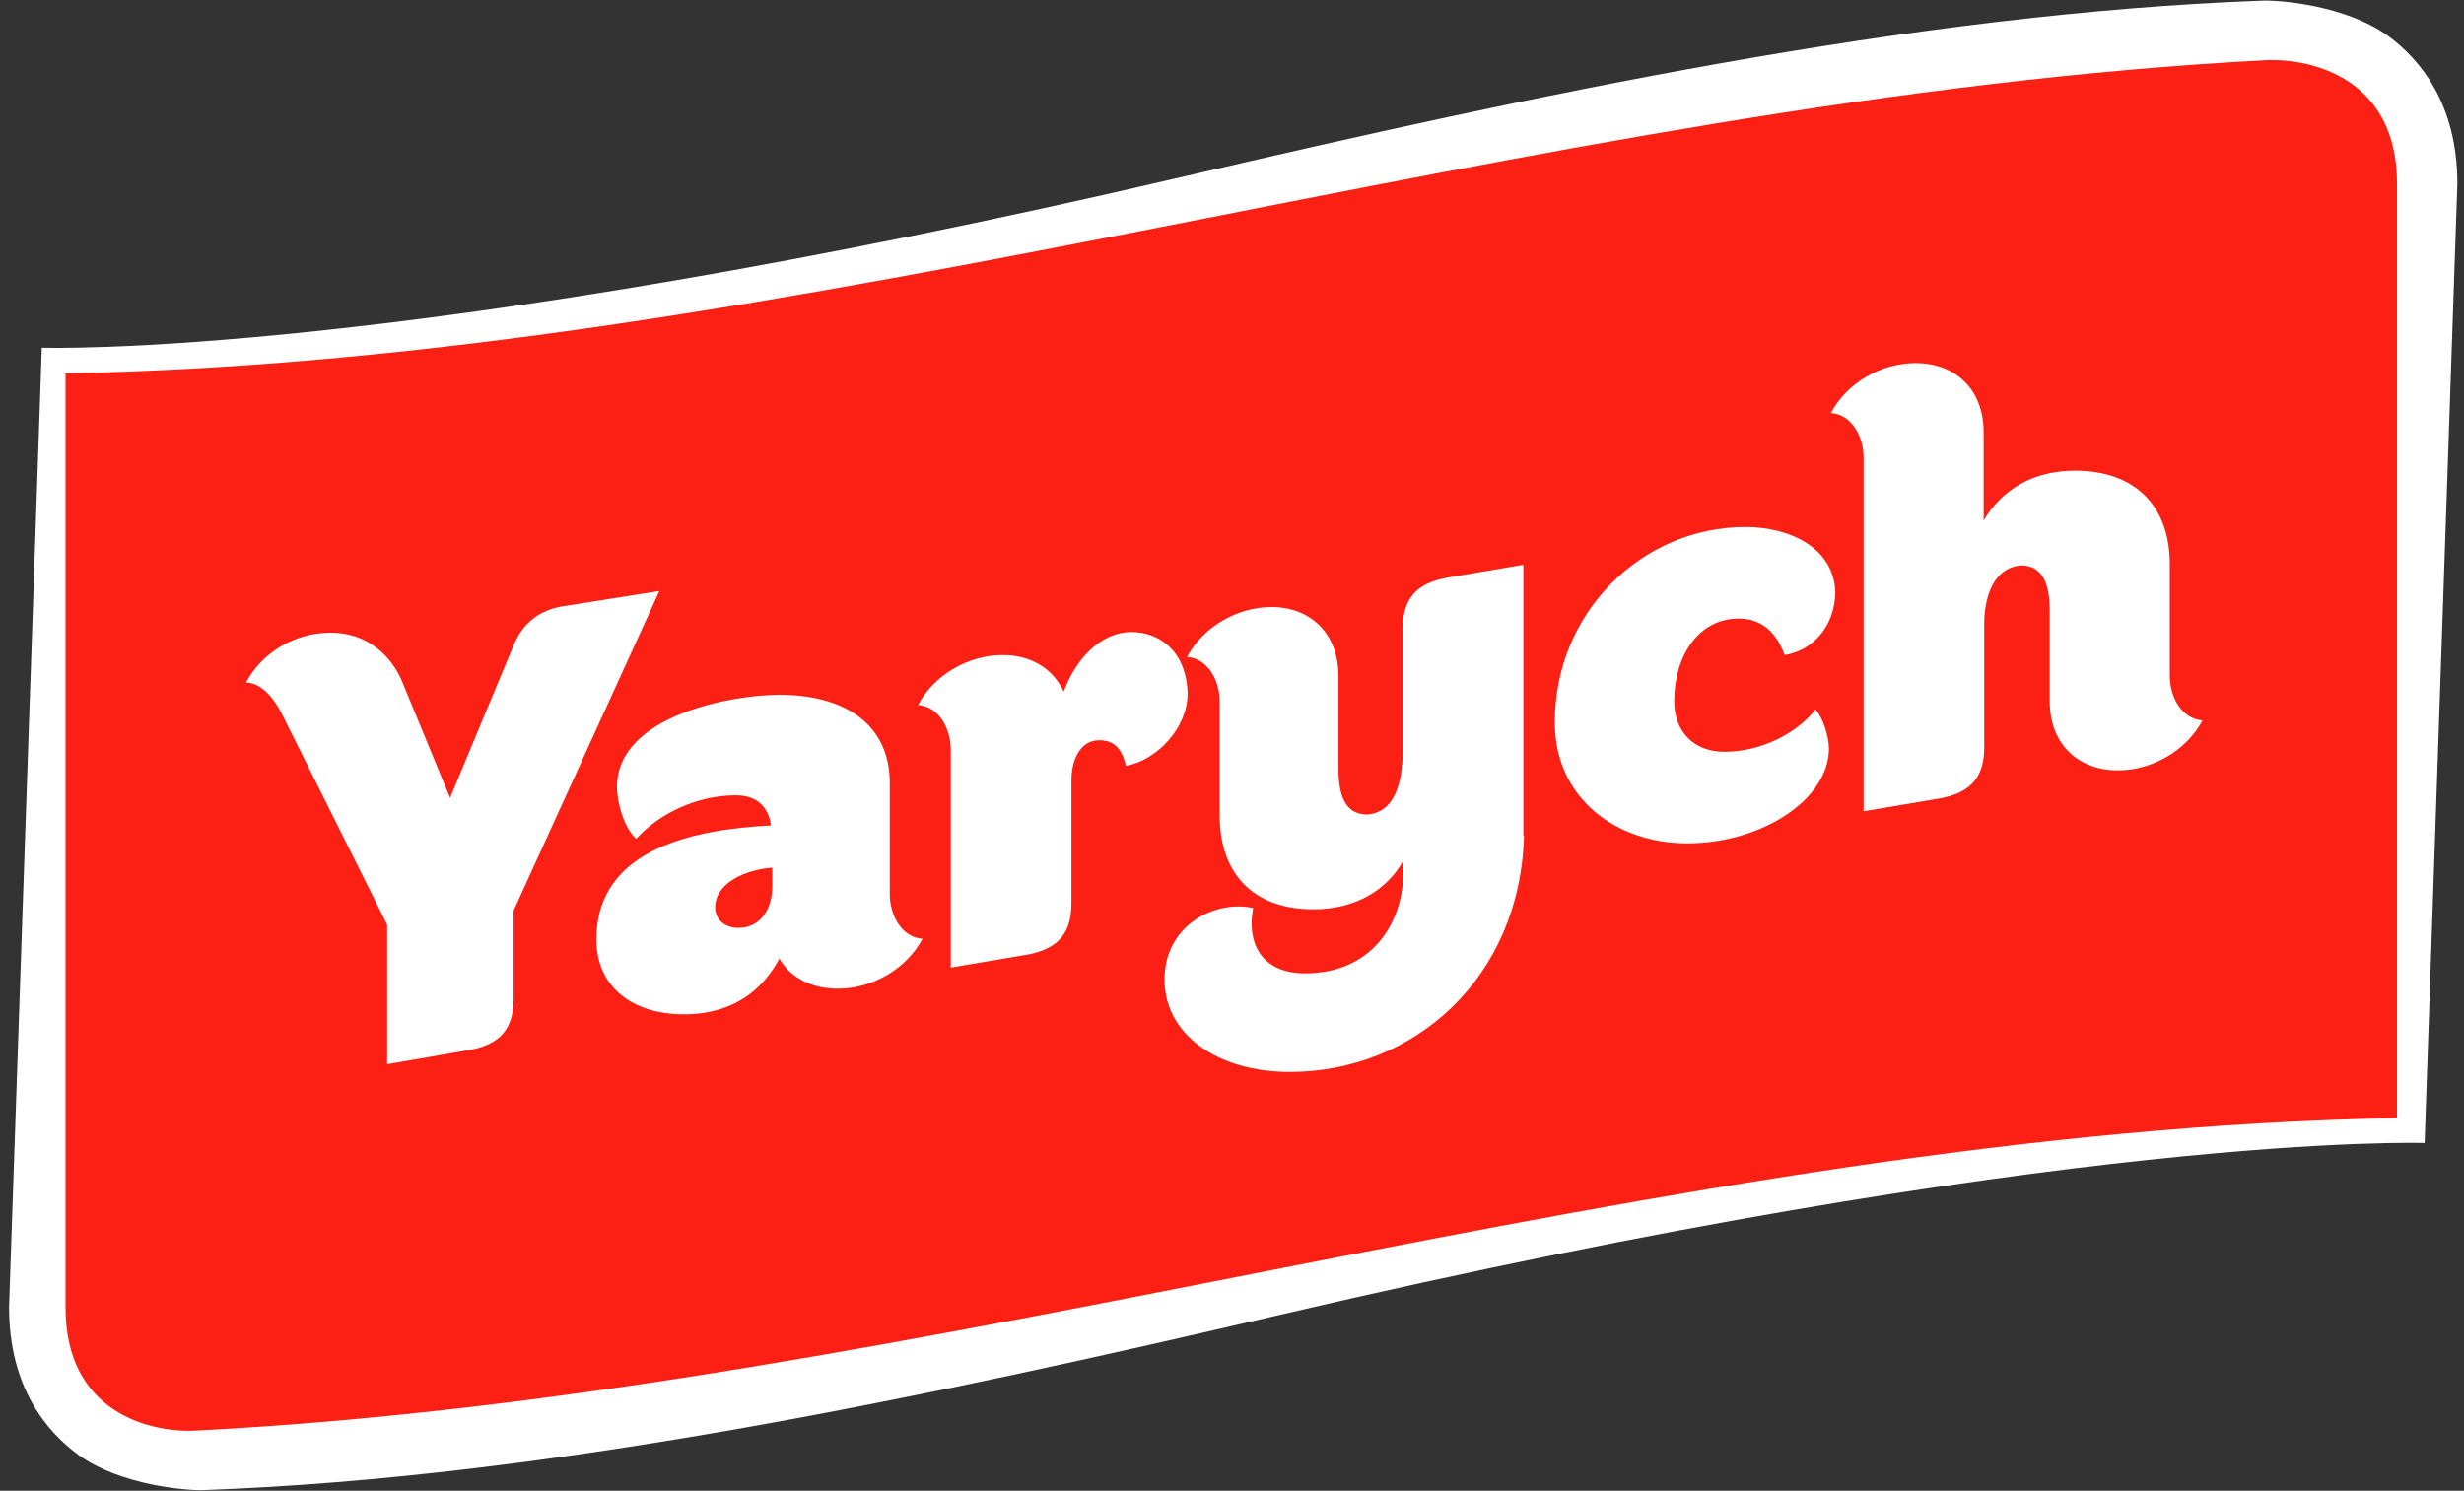<svg width="157" height="95" viewBox="0 0 157 95" fill="none" xmlns="http://www.w3.org/2000/svg">
<rect x="0" y="0" width="157" height="95" fill="#333333" stroke="none"/>
<g clip-path="url(#clip0)">
<path d="M154.491 72.841L156.577 11.712C156.577 6.57 154.164 3.754 152.16 2.285C149.46 0.326 145.206 5.53202e-08 144.184 0.041C121.729 0.857 97.269 6.162 75.55 11.222C25.405 22.934 2.663 22.159 2.663 22.159L0.577 83.288C0.577 88.43 2.99 91.246 4.995 92.715C7.694 94.674 11.948 95 12.97 94.959C35.425 94.143 59.885 88.838 81.604 83.778C131.75 72.066 154.491 72.841 154.491 72.841Z" fill="#fff"/>
<path d="M144.388 3.836C97.637 6.284 50.927 22.934 4.176 23.791C4.176 23.791 4.176 76.596 4.176 83.329C4.176 90.062 9.616 91.327 12.52 91.164C59.271 88.756 105.981 72.107 152.732 71.25C152.732 71.25 152.732 18.445 152.732 11.712C152.732 4.979 147.292 3.713 144.388 3.836Z" fill="#FB1F14"/>
<path d="M97.106 53.254C96.86 62.354 90.071 68.312 82.177 68.312C77.555 68.312 74.201 65.904 74.201 62.435C74.201 58.885 77.514 57.335 79.845 57.865C79.395 60.395 80.622 62.027 83.158 62.027C87.33 62.027 89.416 58.926 89.416 55.539V54.845C88.353 56.763 86.308 57.947 83.69 57.947C79.804 57.947 77.718 55.621 77.718 51.989V44.725C77.718 43.338 76.941 41.95 75.632 41.868C76.655 39.95 78.823 38.685 81.031 38.685C83.445 38.685 85.285 40.318 85.285 43.093V48.969C85.285 50.52 85.612 51.907 87.126 51.907C89.13 51.744 89.375 49.295 89.375 47.826V40.073C89.375 37.828 90.602 37.053 92.484 36.767L97.065 35.992V53.254H97.106ZM126.432 39.583V47.622C126.432 49.867 125.205 50.642 123.324 50.928L118.743 51.703V29.177C118.743 27.79 117.966 26.402 116.657 26.321C117.679 24.403 119.847 23.138 122.056 23.138C124.551 23.138 126.392 24.77 126.392 27.545V33.176C127.496 31.259 129.5 29.994 132.2 29.994C136.126 29.994 138.253 32.319 138.253 35.951V43.052C138.253 44.439 139.03 45.827 140.339 45.908C139.317 47.826 137.149 49.091 134.94 49.091C132.445 49.091 130.604 47.459 130.604 44.684V38.971C130.604 37.42 130.277 36.033 128.764 36.033C126.964 36.196 126.473 38.114 126.432 39.583ZM42.011 37.665L32.726 58.028V63.66C32.726 65.904 31.499 66.68 29.617 66.965L24.668 67.822V58.926L17.92 45.419C17.47 44.562 16.692 43.501 15.67 43.501C16.692 41.583 18.779 40.318 21.069 40.318C23.4 40.318 24.955 41.787 25.65 43.501L28.677 50.846L32.685 41.216C33.299 39.665 34.444 38.808 36.08 38.604L42.011 37.665ZM56.695 56.967C56.695 58.355 57.472 59.742 58.781 59.824C57.758 61.742 55.59 63.007 53.382 63.007C51.745 63.007 50.355 62.313 49.66 61.089C48.637 63.007 46.796 64.639 43.565 64.639C40.334 64.639 38.002 62.925 38.002 59.865C38.002 53.907 44.588 52.846 49.128 52.601C48.964 51.458 48.269 50.683 46.878 50.683C44.342 50.683 41.929 51.907 40.538 53.458C39.761 52.764 39.311 51.132 39.311 50.152C39.311 45.582 46.674 44.276 49.66 44.276C53.668 44.276 56.695 46.031 56.695 49.908V56.967ZM113.712 41.746C113.18 40.277 112.239 39.42 110.767 39.42C108.272 39.42 106.677 41.746 106.677 44.684C106.677 46.602 107.904 47.908 109.867 47.908C112.28 47.908 114.53 46.684 115.675 45.215C116.125 45.664 116.534 46.929 116.534 47.704C116.534 50.928 112.28 53.743 107.495 53.743C102.996 53.743 99.069 50.887 99.069 46.031C99.069 39.012 104.632 33.585 111.217 33.585C113.998 33.585 116.861 34.89 116.943 37.747C116.902 39.91 115.512 41.46 113.712 41.746ZM60.58 47.786C60.58 46.398 59.803 45.011 58.494 44.929C59.517 43.011 61.685 41.746 63.893 41.746C65.693 41.746 67.084 42.603 67.779 44.072C68.474 42.154 70.029 40.277 72.115 40.277C73.751 40.277 75.591 41.379 75.673 44.194C75.673 46.357 73.751 48.438 71.746 48.806C71.501 47.786 71.051 47.173 70.029 47.173C68.965 47.173 68.311 48.194 68.27 49.622V57.579C68.27 59.824 67.043 60.599 65.161 60.885L60.58 61.66V47.786ZM45.569 57.824C45.569 58.6 46.183 59.13 47.042 59.13C48.432 59.13 49.21 57.987 49.21 56.437V55.294C47.492 55.417 45.569 56.274 45.569 57.824Z" fill="#fff"/>
</g>
<defs>
<clipPath id="clip0">
<rect width="156" height="95" fill="white" transform="translate(0.577)"/>
</clipPath>
</defs>
</svg>
